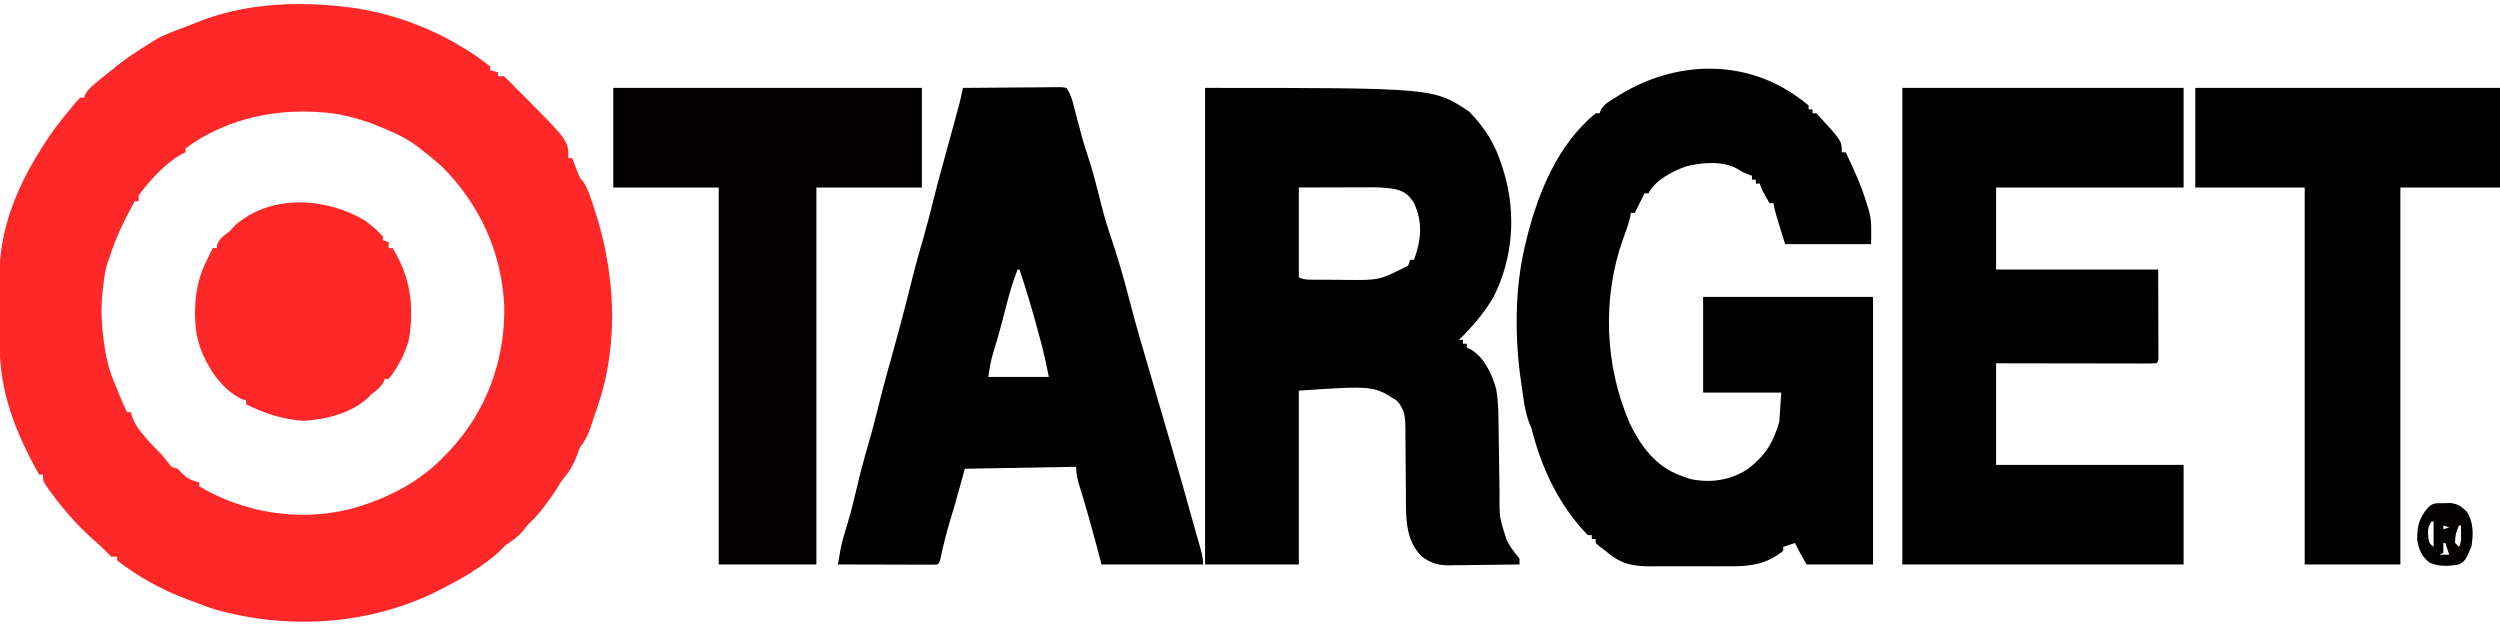 <?xml version="1.0" encoding="UTF-8"?>
<svg version="1.1" xmlns="http://www.w3.org/2000/svg" width="1280" height="322">
<path d="M0 0 C0.677 0.062 1.354 0.124 2.052 0.188 C29.744 2.891 57.054 13.825 79 31 C79 31.66 79 32.32 79 33 C80.32 33.33 81.64 33.66 83 34 C83 34.66 83 35.32 83 36 C83.99 36 84.98 36 86 36 C87.174 37.071 88.335 38.161 89.422 39.32 C91.352 41.375 93.365 43.336 95.375 45.312 C119 69.016 119 69.016 119 78 C119.66 78 120.32 78 121 78 C121.254 78.675 121.508 79.351 121.77 80.047 C122.114 80.939 122.458 81.831 122.812 82.75 C123.149 83.632 123.485 84.513 123.832 85.422 C124.869 87.986 124.869 87.986 126.453 89.84 C128.645 92.901 129.734 96.28 130.938 99.812 C131.198 100.57 131.458 101.328 131.726 102.109 C142.859 135.048 145.404 171.7 134 205 C133.763 205.715 133.527 206.43 133.283 207.166 C132.514 209.49 131.729 211.808 130.938 214.125 C130.692 214.849 130.447 215.572 130.194 216.318 C128.88 220.039 127.439 222.922 125 226 C124.348 227.564 123.746 229.15 123.188 230.75 C121.512 235.127 119.423 238.496 116.465 242.113 C114.924 244.02 114.924 244.02 113.59 246.355 C111.77 249.383 109.74 252.171 107.625 255 C106.875 256.011 106.125 257.021 105.352 258.062 C103.061 260.924 100.615 263.437 98 266 C97.196 267.011 96.391 268.021 95.562 269.062 C92.926 272.085 90.351 273.836 87 276 C86.25 276.763 85.5 277.526 84.727 278.312 C81.789 281.208 78.736 283.566 75.375 285.938 C74.76 286.374 74.144 286.81 73.51 287.259 C68.221 290.95 62.758 294.092 57 297 C56.058 297.501 55.115 298.003 54.145 298.52 C18.731 316.998 -23.803 319.811 -62 309 C-65.739 307.821 -69.36 306.452 -73 305 C-74.686 304.389 -74.686 304.389 -76.406 303.766 C-89.158 298.997 -101.208 292.333 -112 284 C-112 283.34 -112 282.68 -112 282 C-112.99 282 -113.98 282 -115 282 C-116.151 280.919 -117.288 279.821 -118.367 278.668 C-120.376 276.616 -122.524 274.764 -124.688 272.875 C-132.566 265.79 -139.412 258.068 -145.625 249.5 C-146.063 248.9 -146.502 248.301 -146.953 247.683 C-150 243.37 -150 243.37 -150 240 C-150.66 240 -151.32 240 -152 240 C-163.91 218.664 -172.146 198.22 -172.168 173.543 C-172.171 172.245 -172.175 170.947 -172.178 169.609 C-172.184 166.868 -172.186 164.127 -172.185 161.386 C-172.185 157.9 -172.199 154.414 -172.216 150.928 C-172.23 147.57 -172.229 144.213 -172.23 140.855 C-172.238 139.617 -172.245 138.378 -172.252 137.101 C-172.195 115.115 -163.638 93.434 -152 75 C-151.434 74.067 -150.868 73.133 -150.285 72.172 C-146.307 65.712 -141.861 59.818 -137 54 C-136.416 53.281 -135.832 52.561 -135.23 51.82 C-133.87 50.172 -132.441 48.579 -131 47 C-130.34 47 -129.68 47 -129 47 C-128.785 46.439 -128.569 45.879 -128.348 45.301 C-126.535 42.206 -124.219 40.444 -121.438 38.188 C-120.898 37.749 -120.359 37.31 -119.803 36.858 C-118.208 35.565 -116.604 34.282 -115 33 C-114.206 32.353 -113.412 31.706 -112.594 31.039 C-107.008 26.567 -101.099 22.733 -95 19 C-93.886 18.299 -92.772 17.598 -91.625 16.875 C-87.44 14.533 -82.931 12.955 -78.445 11.289 C-76.24 10.464 -74.045 9.607 -71.867 8.711 C-49.05 -0.611 -24.374 -2.299 0 0 Z M-77 73 C-77 73.66 -77 74.32 -77 75 C-77.581 75.264 -78.163 75.529 -78.762 75.801 C-87.289 80.369 -95.23 89.307 -101 97 C-101 97.99 -101 98.98 -101 100 C-101.66 100 -102.32 100 -103 100 C-108.295 109.442 -112.724 118.685 -116 129 C-116.335 129.909 -116.67 130.818 -117.016 131.754 C-118.177 135.585 -118.689 139.282 -119.125 143.25 C-119.211 143.95 -119.298 144.65 -119.387 145.371 C-120.437 154.524 -120.08 163.333 -118.75 172.438 C-118.616 173.359 -118.482 174.281 -118.343 175.23 C-117.311 181.87 -115.74 187.848 -113 194 C-112.104 196.187 -111.208 198.375 -110.312 200.562 C-108.738 204.319 -108.738 204.319 -107 208 C-106.34 208 -105.68 208 -105 208 C-104.759 208.875 -104.518 209.751 -104.27 210.652 C-102.885 214.304 -101.203 216.591 -98.688 219.562 C-97.549 220.926 -97.549 220.926 -96.387 222.316 C-94.016 224.982 -91.526 227.482 -89 230 C-88.107 231.068 -87.227 232.149 -86.375 233.25 C-84.23 236.207 -84.23 236.207 -81 237 C-80.237 237.804 -79.474 238.609 -78.688 239.438 C-75.827 242.165 -73.782 243.033 -70 244 C-70 244.66 -70 245.32 -70 246 C-47.068 259.659 -18.938 264.088 7.021 257.707 C25.246 252.843 43.025 243.948 56 230 C56.655 229.327 57.31 228.654 57.984 227.961 C77.082 207.744 86.713 181.243 86.184 153.523 C84.743 125.885 73.629 101.565 54 82 C50.441 78.852 46.784 75.873 43 73 C42.477 72.595 41.955 72.19 41.416 71.772 C36.948 68.42 32.307 66.08 27.188 63.875 C26.393 63.528 25.598 63.181 24.78 62.824 C19.276 60.458 13.818 58.448 8 57 C7.314 56.827 6.628 56.655 5.921 56.477 C0.54 55.2 -4.667 54.557 -10.188 54.312 C-11.014 54.275 -11.841 54.237 -12.692 54.198 C-35.346 53.328 -58.63 59.246 -77 73 Z " fill="#FE2828" transform="translate(172,3)"/>
<path d="M0 0 C117.143 0 117.143 0 135.25 12.188 C143.315 20.436 148.655 28.97 152 40 C152.588 41.843 152.588 41.843 153.188 43.723 C159.336 64.769 157.582 87.389 147.75 106.938 C142.941 115.243 136.824 122.296 130 129 C130.66 129 131.32 129 132 129 C132 129.66 132 130.32 132 131 C132.66 131 133.32 131 134 131 C134 131.66 134 132.32 134 133 C134.588 133.248 135.176 133.495 135.781 133.75 C142.832 137.722 146.866 146.497 149 154 C150.198 160.519 150.204 167.003 150.281 173.617 C150.3 174.829 150.318 176.041 150.337 177.289 C150.396 181.151 150.448 185.013 150.5 188.875 C150.568 193.956 150.642 199.037 150.719 204.117 C150.739 205.852 150.739 205.852 150.76 207.622 C150.67 219.824 150.67 219.824 154.312 231.25 C154.756 232.081 155.199 232.913 155.656 233.77 C157.223 236.37 159.08 238.653 161 241 C161 241.99 161 242.98 161 244 C155.004 244.099 149.009 244.172 143.013 244.22 C140.975 244.24 138.937 244.267 136.9 244.302 C133.963 244.351 131.027 244.373 128.09 244.391 C127.185 244.411 126.281 244.432 125.349 244.453 C119.349 244.455 115.923 243.478 111 240 C102.217 231.217 102.867 219.339 102.824 207.715 C102.801 205.304 102.777 202.893 102.752 200.482 C102.717 196.701 102.687 192.921 102.674 189.139 C102.659 185.477 102.618 181.815 102.574 178.152 C102.576 177.024 102.578 175.896 102.58 174.733 C102.486 168.728 102.37 164.532 98 160 C86.119 152.475 86.119 152.475 48 155 C48 184.37 48 213.74 48 244 C32.16 244 16.32 244 0 244 C0 163.48 0 82.96 0 0 Z M48 51 C48 66.18 48 81.36 48 97 C51.065 98.533 54.284 98.184 57.648 98.203 C58.416 98.209 59.184 98.215 59.975 98.22 C61.608 98.23 63.24 98.236 64.873 98.24 C67.331 98.25 69.788 98.281 72.246 98.312 C89.23 98.472 89.23 98.472 104 91 C104.33 90.01 104.66 89.02 105 88 C105.66 88 106.32 88 107 88 C110.61 77.9 111.605 68.957 107 59 C104.483 55.056 102.498 53.285 98 52 C92.579 50.839 87.303 50.872 81.789 50.902 C80.93 50.903 80.071 50.904 79.186 50.905 C75.999 50.911 72.812 50.925 69.625 50.938 C58.921 50.968 58.921 50.968 48 51 Z " fill="#000000" transform="translate(617,45)"/>
<path d="M0 0 C0.938 0.66 0.938 0.66 1.894 1.334 C3.408 2.439 4.867 3.62 6.312 4.812 C6.312 5.473 6.312 6.133 6.312 6.812 C6.973 6.812 7.633 6.812 8.312 6.812 C8.312 7.473 8.312 8.133 8.312 8.812 C8.973 8.812 9.633 8.812 10.312 8.812 C23.312 22.917 23.312 22.917 23.312 28.812 C23.973 28.812 24.633 28.812 25.312 28.812 C29.611 37.652 33.517 46.36 36.312 55.812 C36.538 56.505 36.764 57.197 36.996 57.91 C38.863 64.18 38.312 68.724 38.312 75.812 C23.793 75.812 9.273 75.812 -5.688 75.812 C-10.688 59.812 -10.688 59.812 -11.688 54.812 C-12.348 54.812 -13.008 54.812 -13.688 54.812 C-17.562 48.188 -17.562 48.188 -18.688 44.812 C-19.348 44.812 -20.008 44.812 -20.688 44.812 C-20.688 44.153 -20.688 43.492 -20.688 42.812 C-21.348 42.812 -22.008 42.812 -22.688 42.812 C-22.688 42.153 -22.688 41.492 -22.688 40.812 C-23.409 40.544 -24.131 40.276 -24.875 40 C-27.688 38.812 -27.688 38.812 -30.188 37.25 C-37.589 32.994 -48.509 33.983 -56.535 36.059 C-63.344 38.443 -72.332 43.101 -75.688 49.812 C-76.347 49.812 -77.007 49.812 -77.688 49.812 C-78.09 50.617 -78.09 50.617 -78.5 51.438 C-79.896 54.229 -81.292 57.021 -82.688 59.812 C-83.347 59.812 -84.007 59.812 -84.688 59.812 C-84.793 60.472 -84.899 61.133 -85.008 61.812 C-85.867 65.605 -87.216 69.173 -88.562 72.812 C-99.474 103.194 -98.144 137.858 -85.273 167.551 C-79.645 179.126 -72.179 189.36 -59.762 194.105 C-59.077 194.339 -58.393 194.572 -57.688 194.812 C-56.017 195.431 -56.017 195.431 -54.312 196.062 C-43.858 198.226 -33.957 196.838 -24.883 191.012 C-15.975 184.205 -11.819 177.55 -8.688 166.812 C-8.357 161.863 -8.027 156.912 -7.688 151.812 C-20.887 151.812 -34.087 151.812 -47.688 151.812 C-47.688 135.643 -47.688 119.472 -47.688 102.812 C-18.977 102.812 9.732 102.812 39.312 102.812 C39.312 148.023 39.312 193.232 39.312 239.812 C28.093 239.812 16.872 239.812 5.312 239.812 C3.129 236.174 1.169 232.613 -0.688 228.812 C-3.658 229.803 -3.658 229.803 -6.688 230.812 C-6.688 231.472 -6.688 232.132 -6.688 232.812 C-15.326 239.897 -23.895 240.862 -34.602 240.742 C-36.107 240.747 -37.613 240.754 -39.119 240.762 C-42.254 240.773 -45.388 240.758 -48.523 240.725 C-52.516 240.685 -56.506 240.708 -60.498 240.75 C-63.601 240.776 -66.703 240.767 -69.805 240.749 C-71.276 240.745 -72.748 240.75 -74.218 240.767 C-83.968 240.852 -90.249 239.415 -97.688 232.812 C-99.234 231.668 -99.234 231.668 -100.812 230.5 C-101.431 229.943 -102.05 229.386 -102.688 228.812 C-102.688 228.153 -102.688 227.493 -102.688 226.812 C-103.347 226.812 -104.007 226.812 -104.688 226.812 C-104.688 226.153 -104.688 225.493 -104.688 224.812 C-105.347 224.812 -106.007 224.812 -106.688 224.812 C-120.66 210.599 -129.805 191.929 -134.828 172.871 C-135.602 169.878 -135.602 169.878 -136.703 167.379 C-139.072 161.204 -139.719 154.331 -140.688 147.812 C-140.859 146.676 -140.859 146.676 -141.033 145.516 C-144.212 123.164 -144.122 97.809 -138.688 75.812 C-138.378 74.535 -138.069 73.258 -137.75 71.941 C-131.876 48.747 -121.794 24.378 -102.688 8.812 C-102.028 8.812 -101.368 8.812 -100.688 8.812 C-100.481 8.235 -100.275 7.657 -100.062 7.062 C-98.184 3.988 -95.713 2.61 -92.688 0.812 C-91.828 0.274 -90.968 -0.265 -90.082 -0.82 C-62.109 -17.893 -27.277 -19.218 0 0 Z " fill="#000000" transform="translate(919.688,49.188)"/>
<path d="M0 0 C47.52 0 95.04 0 144 0 C144 16.83 144 33.66 144 51 C112.32 51 80.64 51 48 51 C48 64.86 48 78.72 48 93 C75.39 93 102.78 93 131 93 C131.031 104.602 131.031 104.602 131.062 116.438 C131.072 118.882 131.081 121.327 131.09 123.845 C131.093 125.771 131.096 127.696 131.098 129.621 C131.103 130.631 131.108 131.64 131.113 132.681 C131.113 134.112 131.113 134.112 131.114 135.572 C131.116 136.405 131.118 137.237 131.12 138.095 C131 140 131 140 130 141 C127.444 141.095 124.915 141.126 122.359 141.114 C121.159 141.114 121.159 141.114 119.935 141.114 C117.278 141.113 114.622 141.105 111.965 141.098 C110.128 141.096 108.291 141.094 106.454 141.093 C101.609 141.09 96.764 141.08 91.919 141.069 C86.111 141.057 80.304 141.052 74.496 141.046 C65.664 141.037 56.832 141.017 48 141 C48 158.16 48 175.32 48 193 C79.68 193 111.36 193 144 193 C144 209.83 144 226.66 144 244 C96.48 244 48.96 244 0 244 C0 163.48 0 82.96 0 0 Z " fill="#000000" transform="translate(974,45)"/>
<path d="M0 0 C7.511 -0.076 15.023 -0.129 22.534 -0.165 C25.091 -0.18 27.648 -0.2 30.205 -0.226 C33.874 -0.263 37.542 -0.28 41.211 -0.293 C42.36 -0.308 43.509 -0.324 44.693 -0.34 C46.284 -0.34 46.284 -0.34 47.908 -0.341 C49.313 -0.351 49.313 -0.351 50.747 -0.361 C51.491 -0.242 52.234 -0.123 53 0 C55.006 3.008 55.692 5.095 56.586 8.559 C56.877 9.668 57.169 10.777 57.469 11.92 C57.768 13.081 58.067 14.242 58.375 15.438 C60.079 22.022 61.798 28.556 64.004 34.992 C66.217 41.471 67.902 48.049 69.562 54.688 C71.263 61.463 72.959 68.185 75.243 74.789 C79.092 86.028 82.43 97.494 85.375 109 C88.574 121.496 92.27 133.855 95.896 146.232 C96.897 149.649 97.895 153.066 98.891 156.484 C101.169 164.304 103.448 172.123 105.742 179.938 C109.659 193.295 113.463 206.682 117.189 220.094 C117.969 222.888 118.758 225.679 119.551 228.469 C119.787 229.303 120.022 230.137 120.265 230.997 C120.7 232.535 121.138 234.072 121.579 235.609 C122.394 238.508 123 240.971 123 244 C105.84 244 88.68 244 71 244 C69.969 240.123 68.938 236.245 67.875 232.25 C65.358 222.823 62.72 213.45 59.779 204.146 C58.67 200.574 58 197.774 58 194 C29.785 194.495 29.785 194.495 1 195 C-0.65 200.94 -2.3 206.88 -4 213 C-4.866 215.908 -5.732 218.816 -6.625 221.812 C-8.483 228.059 -10.065 234.28 -11.422 240.656 C-12 243 -12 243 -13 244 C-14.596 244.093 -16.196 244.117 -17.795 244.114 C-18.816 244.113 -19.837 244.113 -20.889 244.113 C-21.999 244.108 -23.11 244.103 -24.254 244.098 C-25.384 244.096 -26.515 244.095 -27.68 244.093 C-31.307 244.088 -34.935 244.075 -38.562 244.062 C-41.015 244.057 -43.467 244.053 -45.92 244.049 C-51.947 244.038 -57.973 244.021 -64 244 C-63.692 242.251 -63.381 240.502 -63.07 238.753 C-62.897 237.78 -62.724 236.806 -62.546 235.802 C-61.835 232.153 -60.811 228.664 -59.688 225.125 C-57.726 218.716 -56.067 212.281 -54.562 205.75 C-52.7 197.689 -50.553 189.752 -48.233 181.812 C-46.499 175.842 -44.918 169.85 -43.438 163.812 C-41.923 157.639 -40.345 151.494 -38.625 145.375 C-34.135 129.398 -29.796 113.385 -25.844 97.266 C-24.145 90.413 -22.204 83.64 -20.232 76.861 C-18.503 70.874 -16.923 64.864 -15.438 58.812 C-13.746 51.919 -11.946 45.071 -10.024 38.239 C-8.056 31.233 -6.147 24.213 -4.25 17.188 C-3.944 16.059 -3.638 14.931 -3.323 13.769 C-3.036 12.704 -2.749 11.64 -2.453 10.543 C-2.069 9.12 -2.069 9.12 -1.677 7.669 C-1.031 5.123 -0.505 2.576 0 0 Z M28 93 C25.525 99.218 23.75 105.451 22.125 111.938 C20.109 119.851 17.994 127.711 15.561 135.508 C14.261 139.758 13.642 143.505 13 148 C23.23 148 33.46 148 44 148 C42.382 139.833 42.382 139.833 40.414 131.793 C40.125 130.718 39.836 129.642 39.538 128.534 C39.237 127.43 38.935 126.325 38.625 125.188 C38.159 123.467 38.159 123.467 37.683 121.712 C35.047 112.048 32.18 102.499 29 93 C28.67 93 28.34 93 28 93 Z " fill="#000000" transform="translate(493,45)"/>
<path d="M0 0 C52.14 0 104.28 0 158 0 C158 16.83 158 33.66 158 51 C140.18 51 122.36 51 104 51 C104 114.69 104 178.38 104 244 C87.5 244 71 244 54 244 C54 180.31 54 116.62 54 51 C36.18 51 18.36 51 0 51 C0 34.17 0 17.34 0 0 Z " fill="#020000" transform="translate(314,45)"/>
<path d="M0 0 C51.48 0 102.96 0 156 0 C156 16.83 156 33.66 156 51 C139.17 51 122.34 51 105 51 C105 114.69 105 178.38 105 244 C88.83 244 72.66 244 56 244 C56 180.31 56 116.62 56 51 C37.52 51 19.04 51 0 51 C0 34.17 0 17.34 0 0 Z " fill="#000000" transform="translate(1124,45)"/>
<path d="M0 0 C3.232 2.465 6.276 4.973 9 8 C9 8.66 9 9.32 9 10 C10.485 10.495 10.485 10.495 12 11 C12 11.99 12 12.98 12 14 C12.66 14 13.32 14 14 14 C23.126 28.811 25.219 43.814 22.34 60.922 C20.311 68.266 16.82 75.076 12 81 C11.34 81 10.68 81 10 81 C9.773 81.578 9.546 82.155 9.312 82.75 C7.659 85.584 5.604 87.031 3 89 C2.572 89.463 2.144 89.926 1.703 90.402 C-7.004 98.57 -19.786 101.732 -31.375 102.438 C-41.481 102.04 -52.033 98.483 -61 94 C-61 93.34 -61 92.68 -61 92 C-61.99 91.722 -61.99 91.722 -63 91.438 C-73.5 86.406 -80.359 75.851 -84.438 65.25 C-85.872 60.819 -86.805 56.651 -87 52 C-87.04 51.085 -87.08 50.17 -87.121 49.227 C-87.353 38.601 -85.805 29.5 -81 20 C-80.422 18.824 -79.845 17.649 -79.25 16.438 C-78.838 15.633 -78.425 14.829 -78 14 C-77.34 14 -76.68 14 -76 14 C-75.959 13.443 -75.918 12.886 -75.875 12.312 C-74.779 9.415 -72.998 8.139 -70.586 6.281 C-68.804 4.917 -68.804 4.917 -66.875 2.562 C-48.494 -13.821 -19.982 -12.019 0 0 Z " fill="#FE2828" transform="translate(187,113)"/>
<path d="M0 0 C1.131 -0.028 2.261 -0.057 3.426 -0.086 C7.337 0.467 8.895 1.637 11.688 4.375 C15.213 9.663 15.071 16.038 14.062 22.188 C10.921 29.47 10.921 29.47 7.688 31.375 C2.612 32.298 -2.639 32.593 -7.422 30.414 C-11.372 27.344 -12.996 23.602 -13.684 18.762 C-13.852 11.925 -12.693 7.672 -8.312 2.375 C-5.559 -0.378 -3.84 0.043 0 0 Z M-1.312 5.375 C2.688 6.375 2.688 6.375 2.688 6.375 Z M-6.312 9.375 C-8.232 12.197 -8.304 13.504 -8.062 17 C-7.618 20.428 -7.618 20.428 -5.312 22.375 C-5.312 18.085 -5.312 13.795 -5.312 9.375 C-5.643 9.375 -5.973 9.375 -6.312 9.375 Z M-0.312 11.375 C-0.312 12.035 -0.312 12.695 -0.312 13.375 C0.677 13.045 1.667 12.715 2.688 12.375 C1.698 12.045 0.708 11.715 -0.312 11.375 Z M7.688 11.375 C6.189 14.746 5.688 16.579 5.688 20.375 C6.348 21.035 7.008 21.695 7.688 22.375 C8.89 19.97 8.788 18.425 8.75 15.75 C8.741 14.933 8.732 14.115 8.723 13.273 C8.711 12.647 8.699 12.02 8.688 11.375 C8.357 11.375 8.027 11.375 7.688 11.375 Z M-0.312 20.375 C-0.312 22.025 -0.312 23.675 -0.312 25.375 C-1.302 25.87 -1.302 25.87 -2.312 26.375 C-0.662 26.375 0.988 26.375 2.688 26.375 C2.027 24.395 1.367 22.415 0.688 20.375 C0.357 20.375 0.028 20.375 -0.312 20.375 Z " fill="#030000" transform="translate(1251.312,257.625)"/>
</svg>
